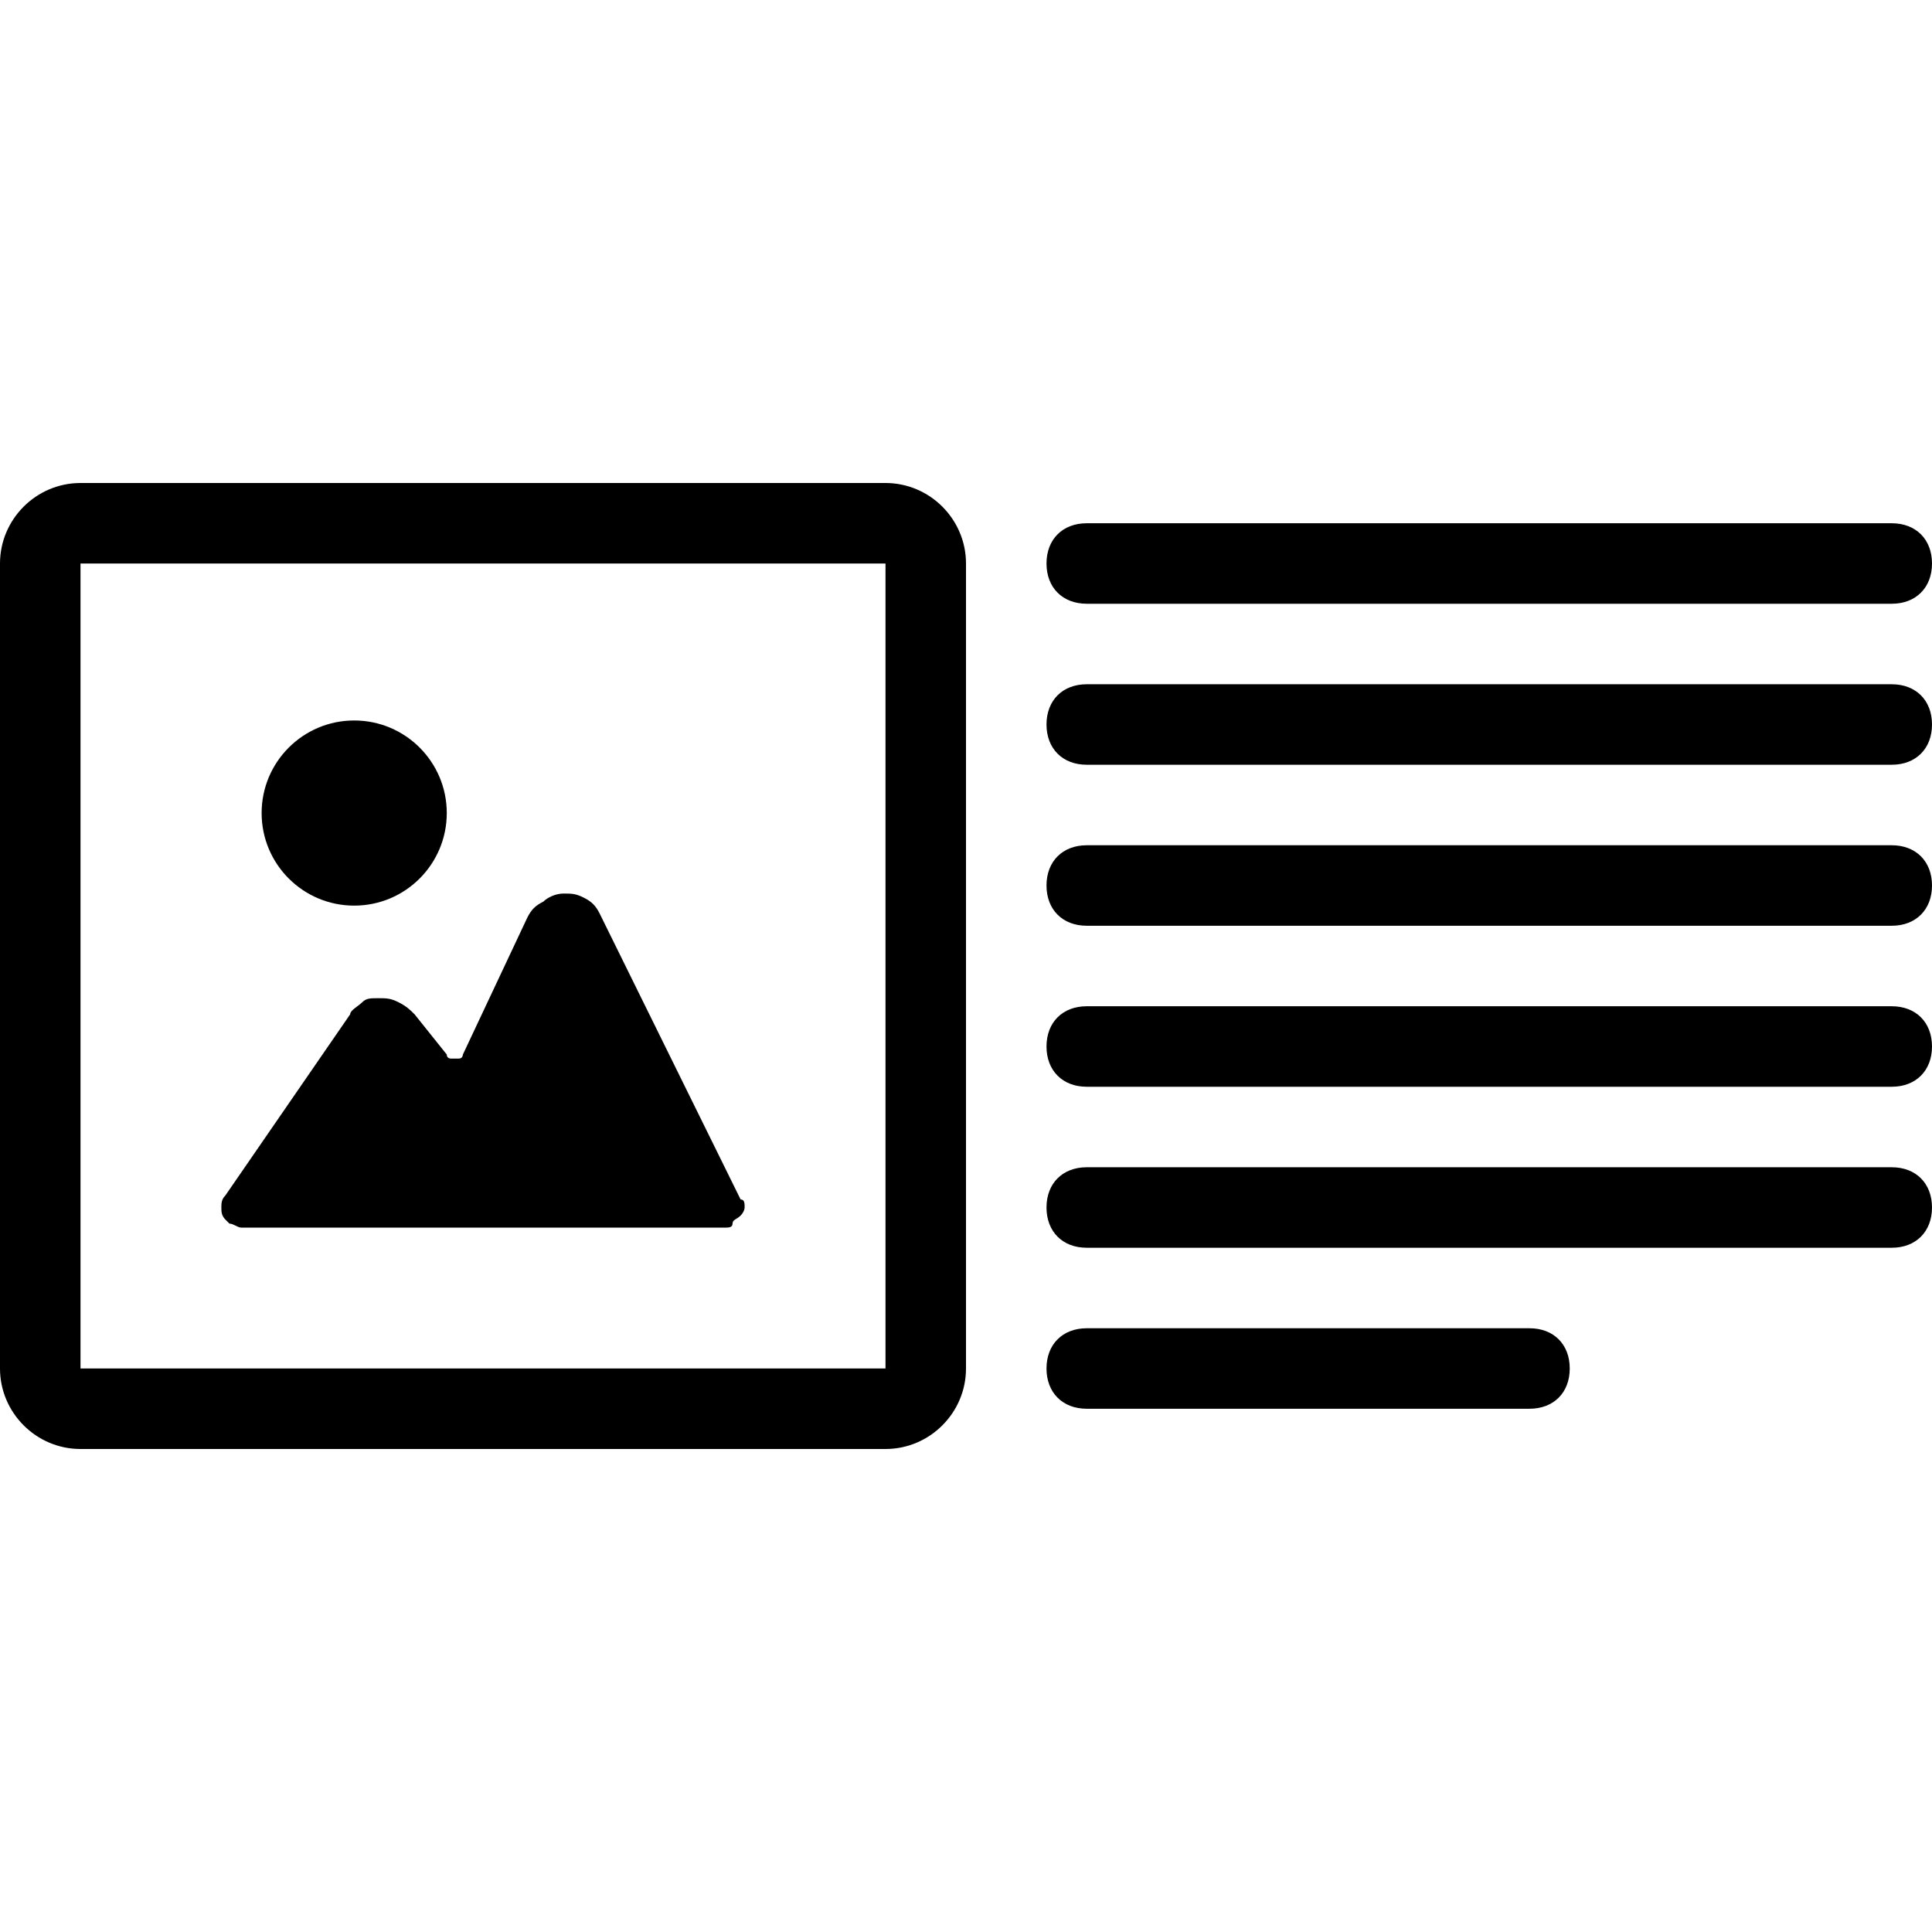 <svg width="48" height="48" viewBox="0 0 48 48" fill="none" xmlns="http://www.w3.org/2000/svg">
<path d="M22 12H2C0.9 12 0 12.9 0 14V34C0 35.1 0.9 36 2 36H22C23.1 36 24 35.1 24 34V14C24 12.9 23.1 12 22 12ZM22 34H2V14H22V34Z" fill="black"/>
<path d="M8.8 22.5C10.07 22.5 11.1 21.47 11.1 20.2C11.1 18.93 10.07 17.9 8.8 17.9C7.53 17.9 6.5 18.93 6.5 20.2C6.5 21.47 7.53 22.5 8.8 22.5Z" fill="black"/>
<path d="M5.7 30.4C5.8 30.4 5.9 30.5 6 30.5H18C18.1 30.5 18.2 30.5 18.2 30.4C18.2 30.3 18.3 30.3 18.4 30.2C18.5 30.1 18.5 30 18.5 30C18.5 29.9 18.5 29.8 18.4 29.8L14.9 22.7C14.8 22.5 14.7 22.4 14.5 22.3C14.3 22.2 14.2 22.2 14 22.2C13.8 22.2 13.6 22.3 13.5 22.4C13.3 22.5 13.2 22.6 13.1 22.8L11.5 26.2C11.5 26.2 11.5 26.3 11.4 26.3H11.3H11.2C11.2 26.3 11.1 26.3 11.1 26.2L10.3 25.2C10.2 25.1 10.1 25 9.9 24.9C9.7 24.8 9.6 24.8 9.4 24.8C9.2 24.8 9.1 24.8 9 24.9C8.9 25 8.7 25.1 8.7 25.2L5.6 29.7C5.5 29.8 5.5 29.9 5.5 30C5.5 30.1 5.5 30.2 5.6 30.3C5.6 30.3 5.7 30.4 5.7 30.4Z" fill="black"/>
<path d="M47 17H27C26.4 17 26 17.4 26 18C26 18.6 26.4 19 27 19H47C47.6 19 48 18.6 48 18C48 17.4 47.6 17 47 17Z" fill="black"/>
<path d="M27 15H47C47.6 15 48 14.6 48 14C48 13.4 47.6 13 47 13H27C26.4 13 26 13.4 26 14C26 14.6 26.4 15 27 15Z" fill="black"/>
<path d="M47 21H27C26.4 21 26 21.4 26 22C26 22.6 26.4 23 27 23H47C47.6 23 48 22.6 48 22C48 21.4 47.6 21 47 21Z" fill="black"/>
<path d="M47 25H27C26.4 25 26 25.4 26 26C26 26.6 26.4 27 27 27H47C47.6 27 48 26.6 48 26C48 25.4 47.6 25 47 25Z" fill="black"/>
<path d="M47 29H27C26.4 29 26 29.4 26 30C26 30.6 26.4 31 27 31H47C47.6 31 48 30.6 48 30C48 29.4 47.6 29 47 29Z" fill="black"/>
<path d="M38 33H27C26.4 33 26 33.4 26 34C26 34.6 26.4 35 27 35H38C38.6 35 39 34.6 39 34C39 33.4 38.6 33 38 33Z" fill="black"/>
</svg>
